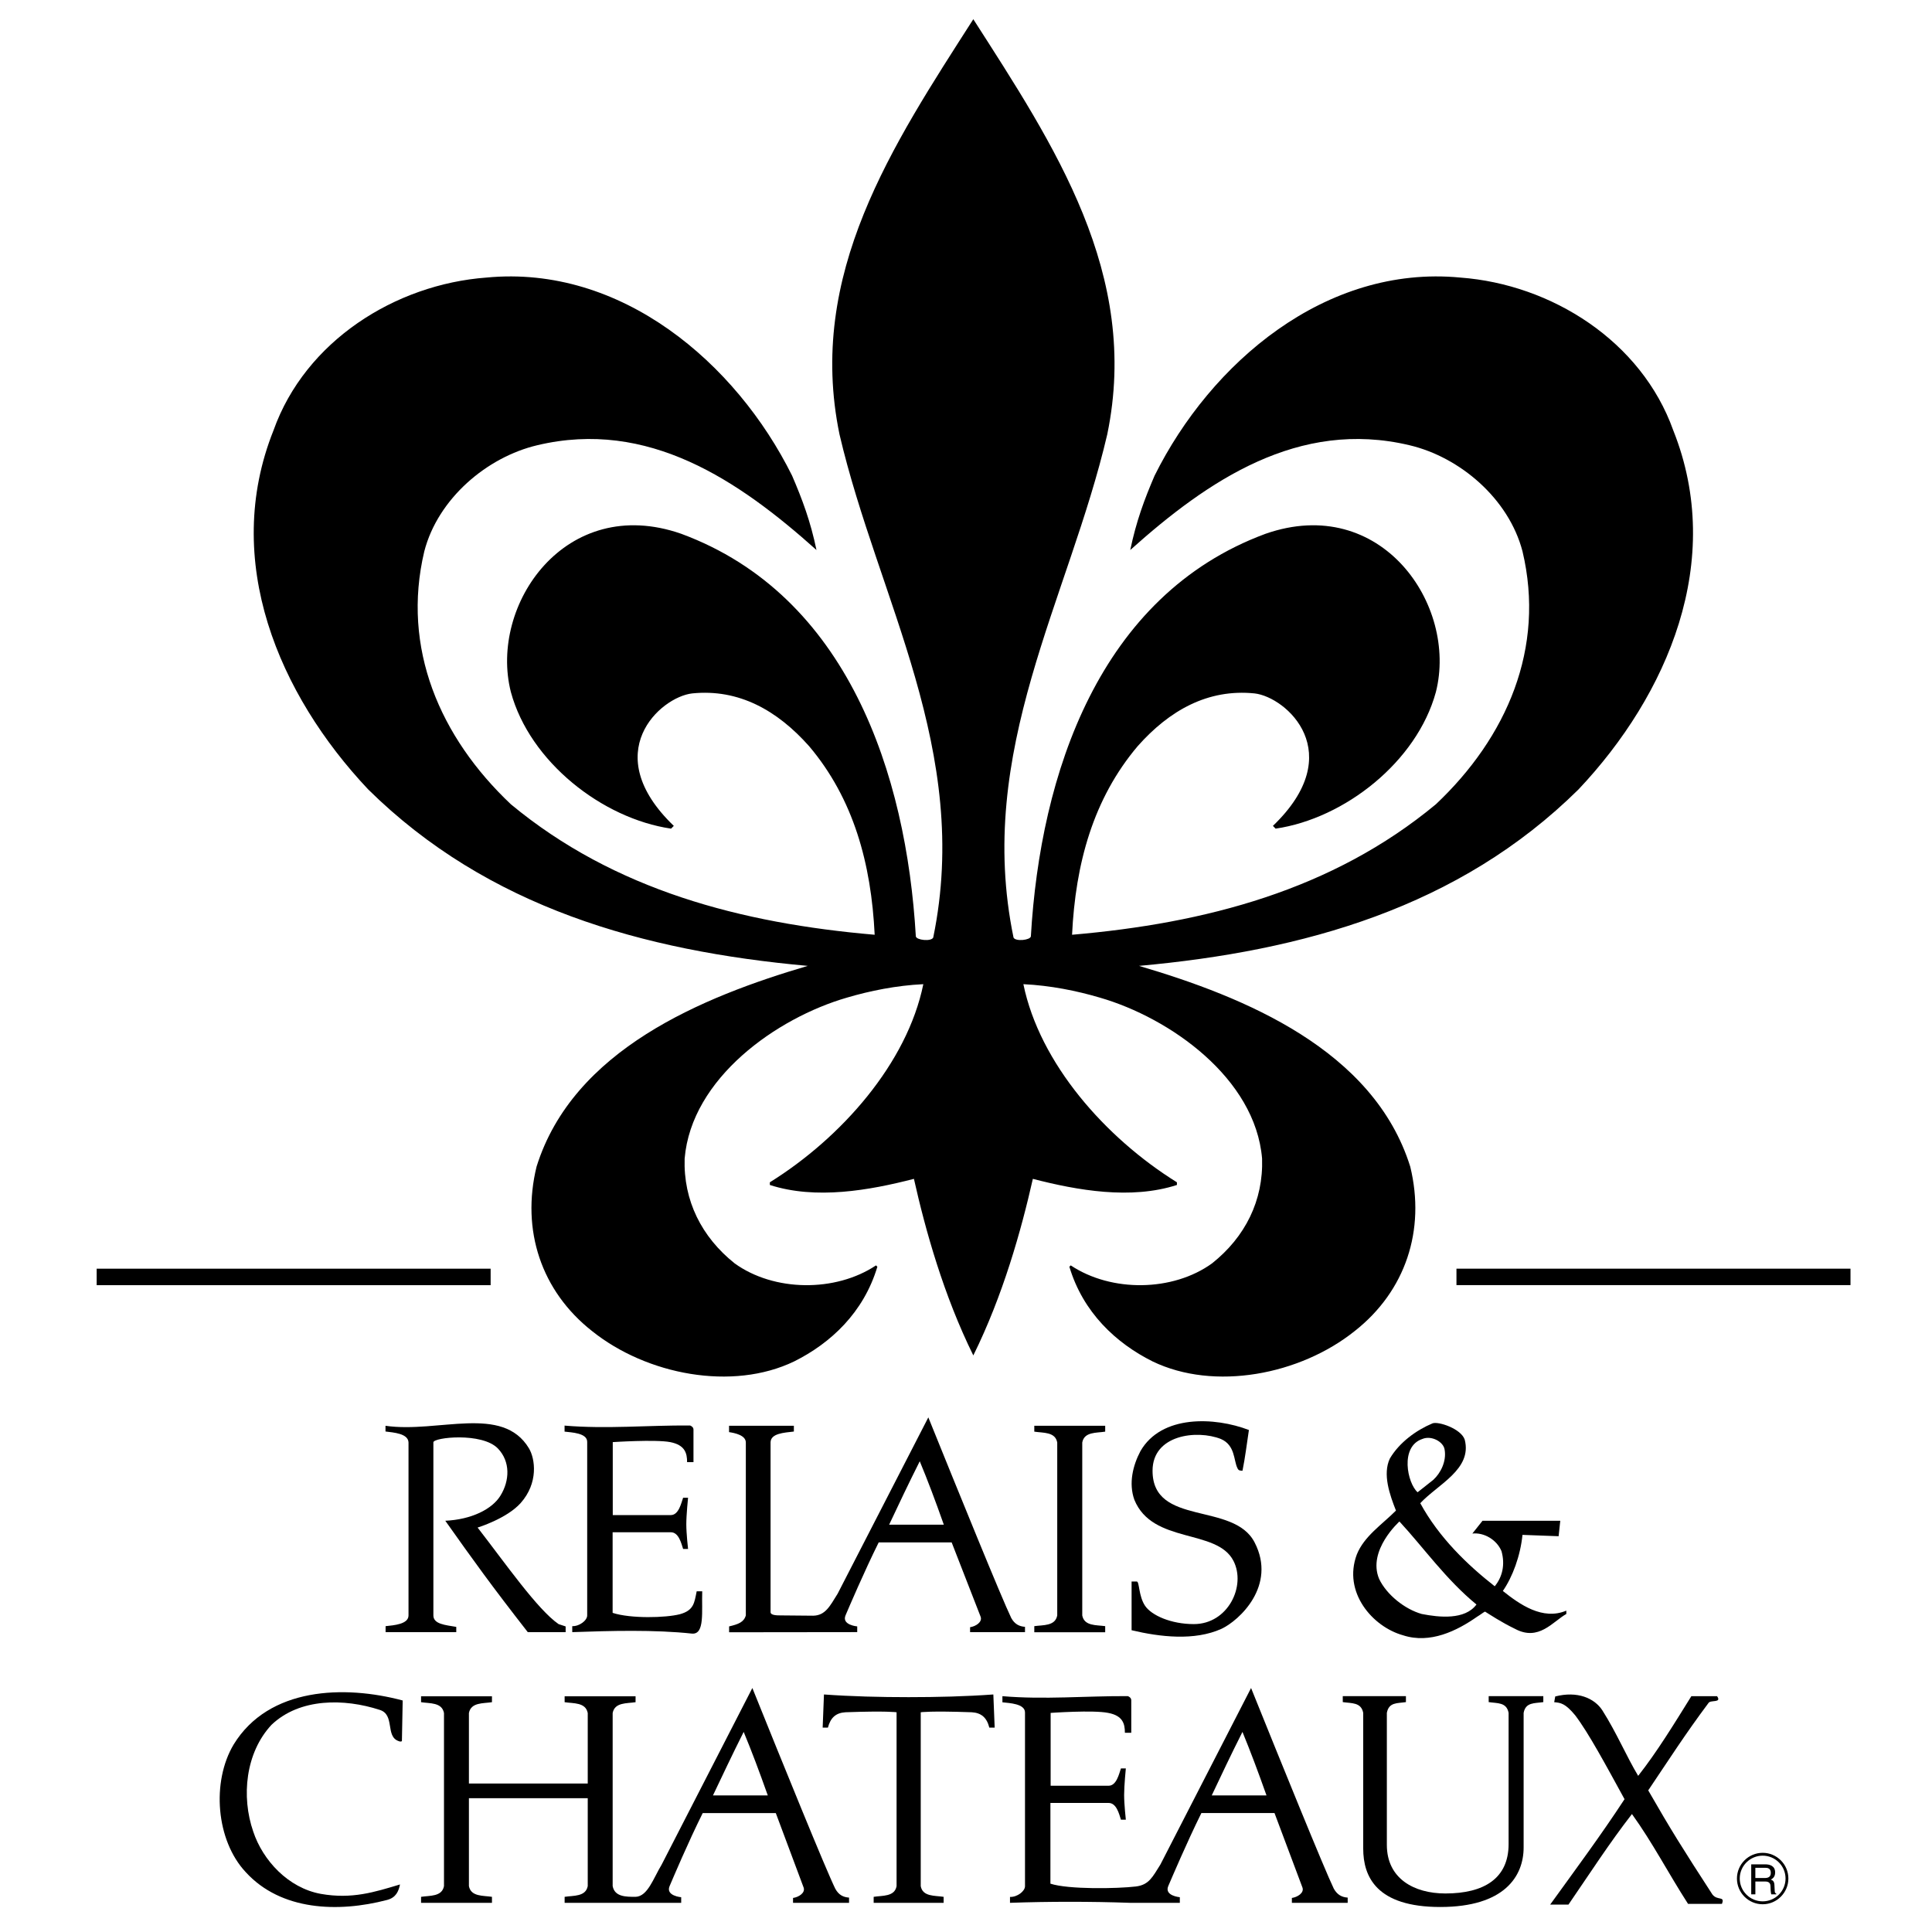 <?xml version="1.0" encoding="utf-8"?>
<!-- Generator: Adobe Illustrator 16.0.0, SVG Export Plug-In . SVG Version: 6.00 Build 0)  -->
<!DOCTYPE svg PUBLIC "-//W3C//DTD SVG 1.1//EN" "http://www.w3.org/Graphics/SVG/1.1/DTD/svg11.dtd">
<svg version="1.1" id="Layer_1" xmlns="http://www.w3.org/2000/svg" xmlns:xlink="http://www.w3.org/1999/xlink" x="0px" y="0px"
	 width="240.945px" height="240.945px" viewBox="0 0 240.945 240.945" enable-background="new 0 0 240.945 240.945"
	 xml:space="preserve">
<g>
	<rect x="181.639" y="158.219" width="49.141" height="2.051"/>
	<path d="M100.735,120.458c-13.158,3.877-29.263,10.456-33.82,25.041c-1.936,7.929,0.592,15.518,6.914,20.497
		c6.834,5.476,17.515,7.508,25.217,3.788c4.559-2.272,8.668-6.104,10.372-11.806l-0.168-0.168
		c-5.06,3.372-12.733,3.289-17.632-0.253c-4.122-3.289-6.403-7.836-6.235-13.069c0.847-10.03,11.475-17.534,20.242-20.072
		c2.869-0.847,6.159-1.516,9.525-1.677c-2.015,9.862-10.208,19.146-19.14,24.708v0.333c5.727,1.856,12.393,0.677,17.968-0.762
		c1.442,6.434,3.712,14.532,7.407,22.021c3.701-7.488,5.971-15.587,7.424-22.021c5.564,1.438,12.227,2.618,17.967,0.762v-0.333
		c-8.943-5.562-17.121-14.846-19.148-24.708c3.373,0.161,6.67,0.83,9.537,1.677c8.76,2.538,19.391,10.042,20.232,20.072
		c0.174,5.233-2.104,9.78-6.238,13.069c-4.896,3.542-12.566,3.625-17.625,0.253l-0.17,0.168c1.705,5.702,5.82,9.533,10.373,11.806
		c7.695,3.72,18.379,1.688,25.217-3.788c6.33-4.979,8.854-12.568,6.922-20.497c-4.561-14.585-20.666-21.164-33.828-25.041
		c20.498-1.853,39.904-7.27,54.818-22.014c11.133-11.8,18.301-28.504,11.811-44.772c-3.969-11.131-15.188-18.213-26.561-19.056
		c-16.791-1.606-31.121,10.623-38.125,24.706c-1.268,2.95-2.291,5.698-3.033,9.272c9.691-8.683,20.996-16.359,34.826-13.067
		c6.264,1.477,12.373,6.644,14.092,13.235c2.869,12.063-1.951,23.188-10.803,31.542c-12.906,10.709-28.752,14.843-45.373,16.273
		c0.422-8.846,2.623-16.948,8.184-23.521c3.963-4.471,8.766-7.171,14.584-6.577c3.965,0.457,11.771,7.416,2.281,16.52l0.336,0.344
		c8.609-1.261,17.621-8.349,19.988-17.034c2.754-10.858-6.832-24.772-21.248-19.737c-20.748,7.674-28.088,29.958-29.262,50.207
		c-0.064,0.471-1.914,0.672-2.162,0.15c-4.813-23.277,6.883-42.173,11.689-62.757c4.133-19.978-6.639-36.066-16.705-51.774
		c-10.058,15.708-20.816,31.796-16.688,51.774c4.806,20.583,16.493,39.48,11.688,62.757c-0.253,0.521-2.1,0.32-2.168-0.15
		c-1.179-20.249-8.501-42.532-29.254-50.207c-14.421-5.035-24.009,8.879-21.249,19.737c2.353,8.685,11.389,15.773,19.979,17.034
		l0.34-0.344c-9.48-9.104-1.689-16.063,2.285-16.52c5.812-0.594,10.612,2.105,14.587,6.577c5.559,6.573,7.751,14.676,8.179,23.521
		c-16.621-1.43-32.463-5.564-45.37-16.273c-8.847-8.353-13.661-19.479-10.798-31.542c1.707-6.591,7.824-11.758,14.088-13.235
		c13.828-3.292,25.126,4.385,34.822,13.067c-0.739-3.575-1.773-6.323-3.041-9.272c-6.989-14.083-21.327-26.312-38.11-24.706
		c-11.385,0.843-22.6,7.925-26.563,19.056c-6.499,16.268,0.675,32.972,11.802,44.772C60.844,113.188,80.242,118.605,100.735,120.458
		"/>
	<rect x="12.055" y="158.221" width="49.133" height="2.057"/>
	<path d="M148.885,202.546c-2.836,0-5.266-1.083-6.076-2.275c-0.822-1.214-0.701-3.036-1.039-3.036h-0.646v6.075
		c3.543,0.843,7.844,1.348,11.209-0.174c2.197-1.022,6.924-5.372,4.135-10.773c-2.627-5.114-12.73-1.966-12.73-8.941
		c0-4.501,5.523-5.142,8.52-3.964c1.803,0.78,1.584,2.671,2.061,3.625c0.15,0.348,0.328,0.311,0.635,0.339
		c0.342-1.687,0.529-3.293,0.801-5.083c-4.271-1.639-10.912-1.924-13.529,2.639c-0.932,1.766-1.494,3.998-0.758,6.06
		c2.271,5.568,10.266,3.566,12.357,7.615C155.432,197.775,153.156,202.546,148.885,202.546"/>
	<path d="M56.902,202.894c-1.346-0.234-2.854-0.333-2.854-1.431c0,0,0.003-20.968,0-21.586c-0.004-0.618,6.071-1.28,8.047,0.769
		c1.574,1.64,1.471,4.008,0.325,5.867c-1.033,1.709-3.653,2.999-6.887,3.144c3.551,5.014,5.739,8.061,10.288,13.892h4.721v-0.713
		l-0.879-0.289c-2.636-1.818-6.624-7.561-10.1-12.041c0,0,3.635-1.111,5.371-3.059c2.23-2.506,1.814-5.5,1.038-6.813
		c-3.303-5.519-11.314-1.873-17.895-2.82v0.711c0.993,0.132,2.835,0.236,2.87,1.376v21.563c0,1.098-1.82,1.229-2.858,1.34v0.745
		h8.813V202.894z"/>
	<path d="M83.596,179.851c1.839,0.366,2.094,1.385,2.094,2.498h0.796v-4.069c0-0.366-0.429-0.504-0.429-0.504
		c-5.266-0.038-10.418,0.459-15.647,0.015v0.75c0.845,0.104,2.821,0.161,2.821,1.274v21.648c0,0.637-0.986,1.372-1.863,1.34v0.745
		c4.716-0.167,10.311-0.321,14.95,0.185c1.597,0.104,1.178-2.746,1.259-5.276h-0.691c-0.291,1.425-0.343,2.374-2.089,2.855
		c-1.758,0.459-6.154,0.567-8.394-0.168v-10.052h7.26c0.982,0,1.3,1.367,1.532,2.083h0.616c0,0-0.219-1.932-0.219-3.084
		c0-1.168,0.219-3.306,0.219-3.306h-0.616c-0.232,0.661-0.55,2.164-1.532,2.164h-7.243v-9.099
		C76.419,179.851,81.75,179.497,83.596,179.851"/>
	<path d="M137.832,178.544v-0.731h-8.842v0.731c1.096,0.176,2.615,0,2.861,1.355v21.563c-0.246,1.348-1.766,1.185-2.861,1.34v0.764
		h8.842v-0.764c-1.096-0.155-2.615,0.008-2.861-1.34v-21.563C135.217,178.544,136.736,178.72,137.832,178.544"/>
	<path d="M190.016,230.399v-16.778c0.244-1.346,1.357-1.183,2.455-1.346v-0.746h-6.813v0.746c1.102,0.163,2.229,0,2.484,1.346
		v16.356c0,4.27-3.041,6.163-7.883,6.163c-3.906,0-7.301-1.854-7.301-6.061v-16.459c0.248-1.346,1.289-1.183,2.379-1.346v-0.746
		h-7.877v0.746c1.088,0.163,2.297,0,2.551,1.346v16.931c0,3.491,1.656,7.275,9.604,7.275
		C187.629,237.827,190.016,233.984,190.016,230.399"/>
	<path d="M120.982,202.934v0.614h6.848v-0.662c-0.707-0.051-1.285-0.325-1.715-1.102c-1.203-2.487-6.572-15.7-10.341-25.019
		l-11.313,21.996c-0.968,1.552-1.523,2.701-3.039,2.737c0,0-3.52-0.036-4.017-0.036c-0.499,0-1.306,0-1.306-0.41v-21.153
		c0-1.14,1.672-1.223,2.906-1.368v-0.719h-8.083v0.792c0.684,0.104,2.092,0.376,2.092,1.295v21.563
		c-0.24,0.841-0.92,1.098-2.085,1.372v0.731l15.977-0.019v-0.713c0,0-1.968-0.166-1.455-1.384c0.431-1.009,2.332-5.466,4.132-9.089
		h9.103l3.609,9.261C122.543,202.304,121.668,202.835,120.982,202.934 M110.886,190.149c1.229-2.606,2.304-4.89,3.819-7.912
		c1.008,2.427,1.939,4.896,3.002,7.912H110.886z"/>
	<path d="M98.902,236.698v0.608h6.985v-0.651c-0.707-0.048-1.289-0.321-1.718-1.109c-1.212-2.469-6.585-15.71-10.341-25.03
		L82.517,232.54c-1.034,1.707-1.737,3.97-3.253,4.019c-1.206,0-2.604,0.004-2.857-1.338v-21.584
		c0.253-1.352,1.766-1.182,2.857-1.352v-0.735h-8.847v0.735c1.105,0.17,2.621,0,2.882,1.352v8.792H58.48v-8.792
		c0.259-1.352,1.78-1.182,2.874-1.352v-0.735h-8.842v0.735c1.092,0.17,2.603,0,2.859,1.352v21.584
		c-0.257,1.342-1.767,1.166-2.859,1.338v0.748h8.842v-0.748c-1.093-0.172-2.615,0.004-2.874-1.338v-10.962h14.819v10.962
		c-0.261,1.342-1.776,1.166-2.882,1.338v0.748h14.536v-0.699c0,0-1.964-0.166-1.446-1.387c0.424-0.998,2.319-5.476,4.13-9.108h9.115
		l3.469,9.282C100.466,236.071,99.587,236.607,98.902,236.698 M88.915,223.912c1.244-2.607,2.315-4.902,3.831-7.921
		c1.01,2.435,1.936,4.901,3.007,7.921H88.915z"/>
	<path d="M147.139,236.607c0,0-1.957-0.166-1.443-1.387c0.432-0.998,2.33-5.476,4.131-9.108h9.121l3.482,9.282
		c0.25,0.677-0.637,1.213-1.316,1.304v0.608h6.959v-0.651c-0.699-0.048-1.285-0.321-1.729-1.109
		c-1.191-2.469-6.563-15.71-10.32-25.03l-11.313,22.024c-0.975,1.541-1.41,2.525-3.051,2.729c-2.307,0.276-8.422,0.384-10.66-0.352
		v-10.066h7.258c0.986,0,1.305,1.365,1.537,2.087h0.611c0,0-0.213-1.928-0.213-3.094c0-1.161,0.213-3.302,0.213-3.302h-0.611
		c-0.232,0.676-0.551,2.162-1.537,2.162h-7.23v-9.084c0,0,5.322-0.378,7.176,0c1.836,0.346,2.084,1.367,2.084,2.477h0.795v-4.057
		c0-0.366-0.426-0.512-0.426-0.512c-5.256-0.028-10.43,0.453-15.643,0.006v0.765c0.848,0.097,2.816,0.165,2.816,1.269v21.667
		c0,0.626-0.977,1.372-1.871,1.337v0.734c4.729-0.17,10.135-0.174,14.957,0h6.223V236.607z M154.951,215.991
		c1,2.435,1.928,4.901,2.998,7.921h-6.83C152.355,221.305,153.428,219.01,154.951,215.991"/>
	<path d="M182.67,179.542c-0.453-1.372-3.311-2.313-4.023-2.029c-2.02,0.849-4.119,2.364-5.313,4.381
		c-0.934,1.972,0,4.564,0.76,6.494c-1.768,1.769-3.967,3.198-4.881,5.474c-1.766,4.698,1.947,9.018,5.77,10.081
		c3.375,1.095,6.705-0.55,9.234-2.319c0.514-0.312,0.676-0.479,0.982-0.637c0.541,0.325,2.008,1.317,3.738,2.149
		c2.963,1.591,4.695-0.891,6.404-1.853v-0.416c-2.949,1.246-5.803-0.766-7.916-2.453c1.207-1.74,2.186-4.373,2.449-6.995
		l4.506,0.167l0.207-1.93h-9.695l-1.27,1.597c1.436-0.161,3.035,0.756,3.633,2.192c0.477,1.699,0.105,3.229-0.842,4.385
		c-3.365-2.635-6.949-6.063-9.287-10.363C179.324,185.106,183.623,183.239,182.67,179.542 M184.133,200.102
		c-1.436,1.945-4.635,1.612-6.822,1.182c-2.113-0.59-4.385-2.406-5.318-4.377c-1.49-3.558,2.535-7.158,2.535-7.158
		C177.555,193.021,180.332,196.985,184.133,200.102 M176.793,186.104c-1.285-1.13-2.236-5.708,0.596-6.647
		c1.131-0.477,2.65,0.357,2.777,1.346c0.244,1.435-0.492,2.901-1.404,3.742L176.793,186.104z"/>
	<path d="M47.353,213.243c1.937,0.598,0.669,3.302,2.353,3.89c0.311,0.135,0.417,0,0.417,0l0.097-5.062
		c-7.253-1.936-16.694-1.68-21.083,5.494c-2.778,4.661-2.195,11.974,1.514,15.92c4.386,4.803,11.517,5.065,17.63,3.461
		c1.113-0.291,1.435-1.097,1.605-1.93c-3.182,0.954-5.983,1.857-9.865,1.176c-4.072-0.737-7.24-4.172-8.435-7.761
		c-1.523-4.387-0.96-9.858,2.275-13.325C37.403,211.735,42.966,211.816,47.353,213.243"/>
	<path d="M114.827,235.221V213.54c0,0,1.178-0.186,6.363,0c1.189,0.07,1.881,0.669,2.191,1.915h0.668l-0.166-4.134
		c-3.414,0.247-7.02,0.336-10.568,0.336c-3.538,0-7.146-0.089-10.556-0.336l-0.161,4.134h0.654c0.325-1.246,1-1.845,2.194-1.915
		c5.181-0.186,6.369,0,6.369,0v21.681c-0.238,1.342-1.767,1.166-2.857,1.338v0.748h8.725v-0.748
		C116.584,236.387,115.071,236.563,114.827,235.221"/>
	<path d="M213.557,236.262c-3.738-5.765-5.16-8.03-8.002-12.98c2.523-3.74,4.574-6.961,7.504-10.881
		c0.238-0.45,1.707,0.03,1.082-0.865h-3.207c-2.215,3.559-4.279,6.941-6.633,9.936c-1.486-2.481-2.674-5.34-4.455-8.151
		c-1-1.56-3.145-2.454-5.889-1.751l-0.129,0.715c0.816,0.072,1.381,0.147,2.605,1.62c1.682,2.199,3.908,6.357,6.168,10.476
		c-3.006,4.586-6.002,8.609-9.273,13.144h2.281c2.715-3.96,5.141-7.721,7.916-11.291c2.607,3.619,4.553,7.42,6.996,11.202h4.227
		C215.145,236.399,214.191,237.084,213.557,236.262"/>
	<path d="M216.619,234.277c0,1.766,1.438,3.209,3.209,3.209c1.762,0,3.205-1.443,3.205-3.209c0-1.771-1.443-3.207-3.205-3.207
		C218.057,231.07,216.619,232.507,216.619,234.277 M216.969,234.277c0-1.576,1.287-2.852,2.859-2.852
		c1.568,0,2.852,1.275,2.852,2.852c0,1.572-1.283,2.845-2.852,2.845C218.256,237.122,216.969,235.85,216.969,234.277"/>
	<path d="M218.914,232.939h1.258c0.246,0,0.67,0.049,0.67,0.623c0,0.556-0.379,0.65-0.758,0.65h-1.17V232.939z M218.914,234.647
		h1.229c0.6,0,0.664,0.354,0.664,0.664c0,0.144,0.02,0.716,0.092,0.936h0.625v-0.078c-0.166-0.087-0.188-0.166-0.195-0.378
		l-0.033-0.682c-0.02-0.515-0.23-0.609-0.453-0.696c0.254-0.146,0.539-0.35,0.539-0.899c0-0.794-0.627-1.007-1.238-1.007h-1.744
		v3.74h0.516V234.647z"/>
</g>
</svg>
